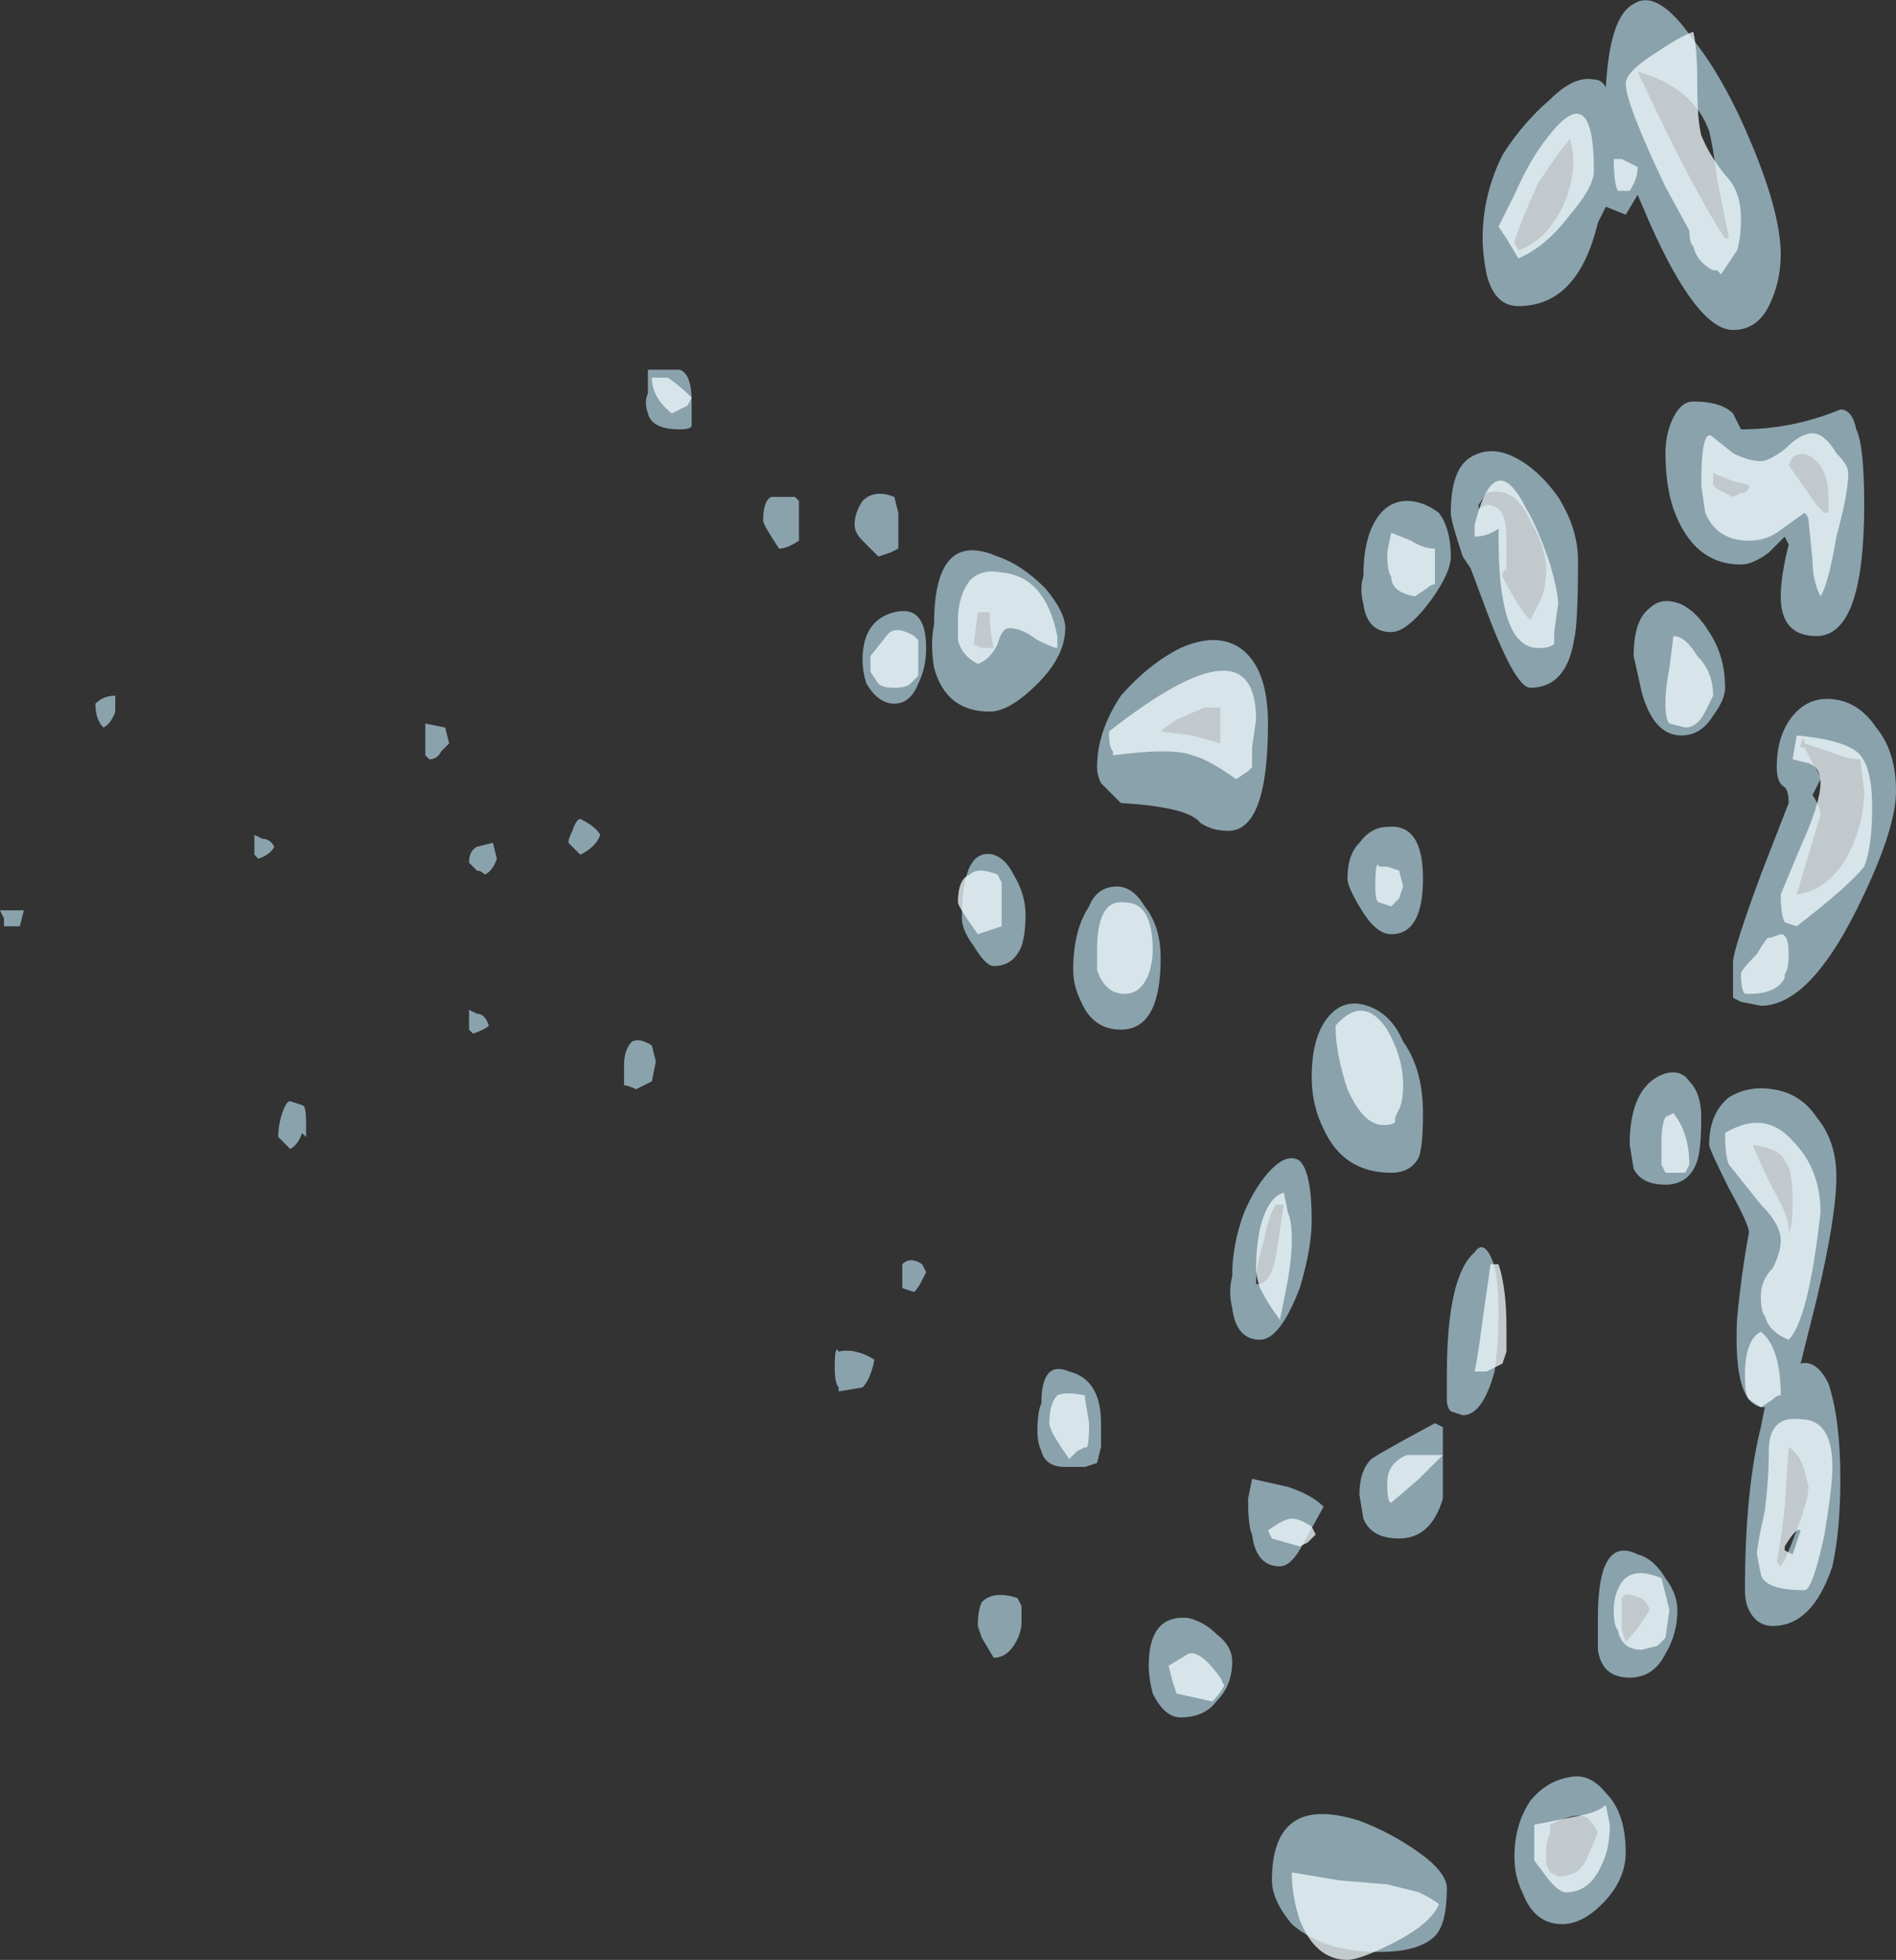 <?xml version="1.0" encoding="UTF-8" standalone="no"?>
<svg xmlns:ffdec="https://www.free-decompiler.com/flash" xmlns:xlink="http://www.w3.org/1999/xlink" ffdec:objectType="shape" height="24.65px" width="23.85px" xmlns="http://www.w3.org/2000/svg">
  <rect width="100%" height="100%" fill="#333333" stroke="none"/>
  <g transform="matrix(1.0, 0.0, 0.0, 1.0, -0.45, 16.45)">
    <path d="M6.1 -7.1 L6.0 -7.0 Q5.95 -6.9 5.85 -6.9 L5.8 -6.95 5.8 -7.15 Q5.8 -7.45 5.8 -7.35 L6.05 -7.3 6.1 -7.1 M1.9 -7.5 Q1.85 -7.35 1.75 -7.3 1.65 -7.4 1.65 -7.6 1.75 -7.7 1.9 -7.7 L1.9 -7.5 M3.65 -5.95 L3.75 -5.9 Q3.85 -5.9 3.9 -5.8 3.85 -5.7 3.7 -5.65 L3.65 -5.7 Q3.65 -5.8 3.65 -5.95 M0.45 -5.0 L0.75 -5.0 0.7 -4.8 0.5 -4.8 0.5 -4.9 0.45 -5.0 M3.95 -2.15 Q3.95 -2.3 4.0 -2.45 4.05 -2.6 4.1 -2.6 L4.25 -2.55 Q4.3 -2.55 4.3 -2.35 L4.3 -2.15 4.25 -2.2 Q4.2 -2.05 4.1 -2.0 L3.95 -2.15 M8.0 -5.95 Q7.95 -5.8 7.75 -5.7 L7.6 -5.85 Q7.6 -5.9 7.65 -6.0 7.7 -6.15 7.75 -6.15 7.95 -6.05 8.0 -5.95 M6.7 -5.65 Q6.65 -5.5 6.55 -5.45 6.5 -5.5 6.45 -5.5 L6.35 -5.6 Q6.35 -5.75 6.45 -5.8 L6.65 -5.85 6.7 -5.65 M6.45 -3.7 Q6.55 -3.7 6.6 -3.55 6.55 -3.5 6.4 -3.45 L6.35 -3.5 Q6.35 -3.6 6.35 -3.75 L6.45 -3.7 M12.8 -8.3 L12.95 -8.3 Q12.9 -8.5 12.9 -8.75 L12.75 -8.75 12.7 -8.35 12.8 -8.3 M13.5 -7.85 Q13.15 -7.5 12.9 -7.5 12.35 -7.5 12.2 -8.05 12.15 -8.35 12.2 -8.6 12.2 -9.8 13.0 -9.45 13.3 -9.35 13.6 -9.05 13.85 -8.75 13.85 -8.55 13.85 -8.2 13.5 -7.85 M15.05 -7.25 L15.45 -7.2 15.8 -7.1 Q15.8 -7.2 15.8 -7.55 L15.6 -7.55 15.25 -7.4 Q15.1 -7.3 15.05 -7.25 M15.3 -8.3 Q15.75 -8.5 16.05 -8.3 16.4 -8.05 16.4 -7.35 16.4 -6.0 15.9 -6.0 15.7 -6.0 15.55 -6.1 15.4 -6.3 14.55 -6.35 L14.3 -6.6 Q14.25 -6.7 14.25 -6.8 14.25 -7.25 14.55 -7.7 14.9 -8.1 15.3 -8.3 M8.6 -11.25 Q8.55 -11.4 8.6 -11.5 L8.6 -11.8 9.0 -11.8 Q9.15 -11.75 9.15 -11.4 L9.15 -11.1 Q9.15 -11.05 9.0 -11.05 8.65 -11.05 8.6 -11.25 M10.15 -10.2 L10.45 -10.2 10.5 -10.15 Q10.5 -10.1 10.5 -9.95 L10.5 -9.65 Q10.35 -9.55 10.25 -9.55 10.05 -9.85 10.05 -9.9 10.05 -10.15 10.15 -10.2 M11.7 -10.2 L11.75 -10.0 11.75 -9.55 11.65 -9.5 11.5 -9.45 Q11.35 -9.6 11.3 -9.65 11.2 -9.75 11.2 -9.85 11.2 -10.0 11.3 -10.15 11.45 -10.3 11.7 -10.2 M11.35 -7.85 Q11.3 -8.0 11.3 -8.15 11.3 -8.65 11.7 -8.75 12.1 -8.85 12.1 -8.3 12.1 -8.05 12.0 -7.85 11.9 -7.6 11.7 -7.6 11.5 -7.6 11.35 -7.85 M8.3 -2.8 Q8.3 -2.85 8.3 -3.05 8.3 -3.25 8.4 -3.35 8.5 -3.4 8.65 -3.3 L8.7 -3.1 8.65 -2.85 8.45 -2.75 Q8.35 -2.8 8.3 -2.8 M11.8 -0.55 Q11.9 -0.65 12.05 -0.55 L12.1 -0.45 12.05 -0.35 Q12.0 -0.25 11.95 -0.2 L11.8 -0.25 11.8 -0.4 Q11.8 -0.7 11.8 -0.55 M15.05 -4.4 Q15.05 -3.5 14.55 -3.5 14.2 -3.5 14.05 -3.85 13.95 -4.05 13.95 -4.25 13.95 -4.75 14.15 -5.05 14.25 -5.3 14.5 -5.3 14.7 -5.3 14.85 -5.05 15.05 -4.8 15.05 -4.4 M13.2 -5.45 Q13.35 -5.2 13.35 -4.95 13.35 -4.7 13.3 -4.55 13.2 -4.3 12.95 -4.3 12.85 -4.3 12.7 -4.55 12.55 -4.75 12.55 -4.9 12.55 -5.8 12.95 -5.7 13.1 -5.65 13.2 -5.45 M16.3 -0.3 Q16.45 -0.35 16.5 -0.65 L16.6 -1.3 16.5 -1.3 Q16.4 -1.15 16.35 -0.85 16.25 -0.55 16.25 -0.3 L16.3 -0.3 M16.45 -1.75 Q16.65 -1.95 16.8 -1.85 16.95 -1.7 16.95 -1.1 16.95 -0.75 16.8 -0.25 16.55 0.4 16.3 0.4 16.0 0.4 15.95 0.0 15.9 -0.2 15.95 -0.4 15.95 -0.8 16.1 -1.2 16.25 -1.55 16.45 -1.75 M20.5 -15.45 Q20.6 -15.45 20.65 -15.35 20.7 -16.25 21.0 -16.4 21.3 -16.6 21.75 -15.95 22.15 -15.45 22.5 -14.6 22.85 -13.75 22.85 -13.25 22.85 -12.9 22.7 -12.6 22.55 -12.3 22.25 -12.3 21.8 -12.3 21.2 -13.65 L21.05 -14.0 20.9 -13.75 20.65 -13.85 20.55 -13.65 Q20.3 -12.6 19.55 -12.6 19.25 -12.6 19.15 -13.0 19.1 -13.25 19.1 -13.45 19.1 -14.0 19.35 -14.5 19.6 -14.9 19.95 -15.2 20.25 -15.5 20.5 -15.45 M21.05 -15.55 Q21.75 -14.05 22.15 -13.45 L22.2 -13.45 22.05 -14.2 Q22.0 -14.6 21.95 -14.8 21.75 -15.35 21.05 -15.55 M23.0 -10.7 L22.95 -10.6 23.3 -10.1 23.4 -10.0 23.45 -10.0 23.45 -10.2 Q23.45 -10.5 23.3 -10.65 23.15 -10.8 23.0 -10.7 M23.8 -11.05 Q23.9 -10.85 23.9 -10.1 23.9 -8.45 23.3 -8.45 22.85 -8.45 22.85 -8.95 22.85 -9.2 22.95 -9.6 L22.9 -9.7 22.7 -9.5 Q22.5 -9.35 22.35 -9.35 21.75 -9.35 21.5 -10.05 21.4 -10.35 21.4 -10.75 21.4 -11.0 21.5 -11.2 21.6 -11.4 21.75 -11.4 22.1 -11.4 22.25 -11.25 L22.35 -11.05 Q23.0 -11.05 23.6 -11.3 23.75 -11.3 23.8 -11.05 M22.0 -10.35 L22.05 -10.3 Q22.15 -10.25 22.25 -10.2 L22.35 -10.25 Q22.45 -10.25 22.45 -10.35 L22.25 -10.4 22.0 -10.5 22.0 -10.35 M21.0 -8.2 Q21.0 -8.65 21.2 -8.8 21.35 -8.95 21.6 -8.85 21.8 -8.75 21.95 -8.5 22.15 -8.2 22.15 -7.8 22.15 -7.65 22.0 -7.45 21.85 -7.2 21.6 -7.2 21.25 -7.2 21.1 -7.75 L21.0 -8.2 M23.55 -7.65 Q23.85 -7.6 24.05 -7.3 24.3 -7.0 24.3 -6.5 24.3 -6.0 23.8 -5.0 23.2 -3.8 22.6 -3.8 L22.35 -3.85 22.25 -3.9 22.25 -4.35 Q22.25 -4.5 22.6 -5.45 L22.95 -6.35 Q22.95 -6.5 22.9 -6.55 22.8 -6.6 22.8 -6.8 22.8 -7.25 23.05 -7.5 23.25 -7.7 23.55 -7.65 M23.15 -7.15 Q23.1 -7.15 23.1 -7.05 L23.15 -7.05 23.25 -6.85 Q23.35 -6.7 23.35 -6.65 L23.25 -6.45 Q23.35 -6.3 23.35 -6.2 L23.05 -5.2 Q23.45 -5.25 23.7 -5.7 23.9 -6.1 23.9 -6.5 L23.85 -6.9 Q23.7 -6.9 23.45 -7.0 L23.15 -7.1 23.15 -7.15 M19.5 -10.7 Q19.8 -10.55 20.05 -10.2 20.3 -9.8 20.3 -9.4 20.3 -8.6 20.25 -8.4 20.15 -7.8 19.7 -7.8 19.5 -7.8 19.1 -8.9 L18.95 -9.3 18.85 -9.45 Q18.7 -9.9 18.7 -10.0 18.7 -10.55 18.95 -10.7 19.2 -10.85 19.5 -10.7 M19.55 -13.3 Q19.95 -13.45 20.15 -13.95 20.3 -14.35 20.2 -14.7 20.1 -14.6 19.8 -14.15 19.55 -13.6 19.5 -13.4 L19.55 -13.3 M18.15 -10.15 Q18.35 -10.15 18.55 -10.0 18.7 -9.8 18.7 -9.45 18.7 -9.25 18.45 -8.9 18.15 -8.5 17.95 -8.5 17.65 -8.5 17.6 -8.85 17.55 -9.05 17.6 -9.2 17.6 -9.65 17.75 -9.9 17.9 -10.15 18.15 -10.15 M19.7 -9.9 Q19.5 -10.35 19.15 -10.25 L19.05 -10.1 19.05 -10.05 19.15 -10.1 Q19.4 -10.1 19.4 -9.7 L19.4 -9.3 19.35 -9.25 19.35 -9.2 Q19.55 -8.8 19.7 -8.65 L19.85 -8.95 Q19.9 -9.1 19.9 -9.3 19.9 -9.55 19.7 -9.9 M17.65 -3.8 Q17.95 -3.7 18.1 -3.35 18.35 -3.0 18.35 -2.45 18.35 -2.05 18.3 -1.9 18.2 -1.7 17.95 -1.7 17.35 -1.7 17.1 -2.25 16.95 -2.55 16.95 -2.9 16.95 -3.4 17.15 -3.65 17.35 -3.9 17.65 -3.8 M17.9 -6.05 Q18.35 -6.1 18.35 -5.4 18.35 -4.7 17.95 -4.7 17.75 -4.7 17.55 -5.05 17.4 -5.3 17.4 -5.4 17.4 -5.7 17.55 -5.85 17.7 -6.05 17.9 -6.05 M19.2 -0.65 Q19.3 -0.45 19.3 0.05 19.3 0.45 19.25 0.8 19.1 1.35 18.85 1.35 L18.7 1.3 Q18.65 1.25 18.65 1.15 L18.65 0.85 Q18.65 -0.4 19.0 -0.7 19.1 -0.85 19.2 -0.65 M21.8 -1.85 Q21.7 -1.55 21.4 -1.55 21.1 -1.55 21.0 -1.75 L20.95 -2.05 Q20.95 -2.8 21.4 -2.95 21.6 -3.0 21.7 -2.85 21.85 -2.7 21.85 -2.4 21.85 -2.0 21.8 -1.85 M22.2 -2.65 Q22.45 -2.8 22.75 -2.75 23.1 -2.7 23.3 -2.4 23.55 -2.1 23.55 -1.65 23.55 -1.15 23.3 -0.1 L23.1 0.7 Q23.3 0.65 23.45 0.95 23.6 1.4 23.6 2.15 23.6 2.8 23.5 3.25 23.25 4.0 22.75 4.0 22.55 4.0 22.45 3.8 22.4 3.7 22.4 3.55 22.4 2.3 22.6 1.5 L22.65 1.25 Q22.25 1.25 22.3 0.15 22.35 -0.4 22.45 -0.95 22.45 -1.05 22.2 -1.5 21.95 -2.0 21.95 -2.05 21.95 -2.45 22.2 -2.65 M22.95 -1.0 L22.95 -0.95 Q23.0 -1.0 23.0 -1.35 23.0 -1.75 22.9 -1.85 22.85 -2.0 22.5 -2.05 22.55 -1.9 22.75 -1.5 22.95 -1.15 22.95 -1.0 M23.2 2.25 L23.15 2.05 Q23.1 1.85 22.95 1.75 L22.9 2.5 Q22.85 2.95 22.8 3.2 L22.85 3.25 Q22.9 3.2 23.05 2.8 23.2 2.4 23.2 2.25 M21.4 3.4 Q21.55 3.6 21.55 3.8 21.55 4.1 21.4 4.35 21.25 4.65 20.95 4.65 20.6 4.65 20.55 4.3 L20.55 3.9 Q20.55 2.85 21.05 3.1 21.25 3.15 21.4 3.4 M20.9 3.6 L20.85 3.65 20.85 4.05 20.9 4.2 Q21.05 4.05 21.2 3.8 21.2 3.75 21.1 3.65 20.95 3.6 20.9 3.6 M20.9 6.85 Q20.9 7.2 20.6 7.5 20.35 7.75 20.1 7.75 19.75 7.75 19.6 7.35 19.5 7.15 19.5 6.9 19.5 6.5 19.7 6.2 19.9 5.95 20.2 5.9 20.45 5.85 20.65 6.1 20.9 6.35 20.9 6.85 M18.6 1.7 Q18.6 2.2 18.6 2.4 18.45 2.9 18.05 2.9 17.7 2.9 17.6 2.65 L17.55 2.35 Q17.55 2.05 17.7 1.9 17.85 1.8 18.5 1.45 L18.6 1.5 18.6 1.7 M16.55 3.25 Q16.25 3.25 16.2 2.85 16.15 2.75 16.15 2.4 L16.2 2.15 16.65 2.25 Q16.95 2.35 17.1 2.5 L16.85 2.95 Q16.7 3.25 16.55 3.25 M18.3 6.85 Q18.65 7.1 18.65 7.3 18.65 7.75 18.5 7.9 18.3 8.1 17.8 8.1 17.1 8.1 16.7 7.75 16.45 7.45 16.45 7.2 16.45 6.1 17.55 6.45 17.95 6.6 18.3 6.85 M19.95 6.5 L19.95 6.6 Q19.9 6.7 19.9 6.85 19.9 7.15 19.9 7.0 L19.95 7.1 20.05 7.15 Q20.3 7.15 20.4 6.95 L20.55 6.6 Q20.5 6.5 20.45 6.45 20.35 6.3 19.95 6.5 M14.3 1.45 L14.3 1.75 14.25 1.95 14.1 2.0 13.85 2.0 Q13.6 2.0 13.55 1.8 13.5 1.7 13.5 1.55 13.5 1.3 13.55 1.2 13.55 0.65 13.9 0.8 14.3 0.9 14.3 1.45 M12.75 4.0 Q12.75 3.8 12.8 3.7 12.95 3.55 13.25 3.65 L13.3 3.75 13.3 3.95 Q13.3 4.1 13.2 4.25 13.1 4.4 12.95 4.4 L12.8 4.15 12.75 4.0 M15.4 3.9 Q15.6 3.95 15.75 4.1 15.95 4.25 15.95 4.45 15.95 4.75 15.75 4.95 15.6 5.15 15.3 5.15 15.1 5.15 14.95 4.85 14.9 4.65 14.9 4.5 14.9 3.85 15.4 3.9 M11.0 0.55 Q11.2 0.5 11.45 0.65 11.4 0.9 11.3 1.0 L11.0 1.05 11.0 1.0 Q10.95 0.95 10.95 0.75 10.95 0.45 11.0 0.55" fill="#c5edfe" fill-opacity="0.6" fill-rule="evenodd" stroke="none"/>
    <path d="M13.05 -9.25 Q13.6 -9.2 13.75 -8.45 L13.75 -8.3 Q13.7 -8.3 13.5 -8.4 13.3 -8.55 13.15 -8.55 13.05 -8.55 13.0 -8.35 12.9 -8.15 12.75 -8.1 12.55 -8.2 12.5 -8.4 L12.5 -8.65 Q12.5 -8.95 12.65 -9.15 12.8 -9.3 13.05 -9.25 M16.25 -7.4 L16.2 -7.05 16.2 -6.8 16.15 -6.75 16.0 -6.65 Q15.65 -6.9 15.45 -6.95 15.2 -7.05 14.45 -6.95 L14.45 -7.0 Q14.4 -7.05 14.4 -7.25 16.25 -8.7 16.25 -7.4 M8.65 -11.7 L8.85 -11.7 Q9.0 -11.6 9.15 -11.45 L9.1 -11.35 8.9 -11.25 Q8.65 -11.45 8.65 -11.7 M12.0 -8.4 L12.0 -7.95 11.9 -7.85 Q11.85 -7.8 11.7 -7.8 11.55 -7.8 11.5 -7.85 L11.4 -8.0 11.4 -8.2 11.6 -8.45 Q11.7 -8.6 11.95 -8.45 L12.0 -8.4 M14.6 -3.95 Q14.35 -3.95 14.25 -4.25 L14.25 -4.5 Q14.25 -5.15 14.6 -5.1 14.95 -5.1 14.95 -4.5 14.95 -4.35 14.9 -4.2 14.8 -3.95 14.6 -3.95 M13.05 -5.35 L13.05 -4.8 12.75 -4.7 Q12.5 -5.05 12.5 -5.1 12.5 -5.4 12.65 -5.45 12.75 -5.55 13.0 -5.45 L13.05 -5.35 M16.3 -1.0 Q16.4 -1.4 16.6 -1.45 L16.65 -1.2 Q16.7 -1.1 16.7 -0.85 16.7 -0.65 16.65 -0.35 L16.55 0.15 Q16.4 -0.05 16.3 -0.25 16.25 -0.4 16.25 -0.5 16.25 -0.75 16.3 -1.0 M20.5 -14.3 Q20.5 -14.1 20.2 -13.75 19.9 -13.35 19.55 -13.2 L19.4 -13.45 19.3 -13.6 19.5 -14.0 Q19.7 -14.45 19.9 -14.7 20.5 -15.5 20.5 -14.3 M20.85 -14.45 Q20.95 -14.4 21.05 -14.35 21.05 -14.2 20.95 -14.05 L20.8 -14.05 Q20.75 -14.15 20.75 -14.45 L20.85 -14.45 M21.75 -16.05 Q21.8 -15.85 21.8 -15.4 21.8 -14.95 21.85 -14.75 21.95 -14.5 22.15 -14.25 22.35 -14.05 22.35 -13.7 22.35 -13.45 22.3 -13.3 L22.1 -13.0 22.05 -13.05 22.0 -13.05 Q21.8 -13.15 21.75 -13.35 21.7 -13.4 21.7 -13.55 L21.4 -14.1 Q20.9 -15.15 20.9 -15.4 20.9 -15.55 21.3 -15.8 21.6 -16.0 21.75 -16.05 M23.25 -11.0 Q23.4 -11.0 23.55 -10.75 23.7 -10.6 23.7 -10.5 23.7 -10.25 23.55 -9.7 23.45 -9.1 23.35 -8.95 23.25 -9.15 23.25 -9.4 L23.2 -9.9 Q23.2 -9.95 23.15 -10.0 L22.8 -9.75 Q22.65 -9.65 22.45 -9.65 22.05 -9.65 21.9 -10.0 L21.85 -10.35 Q21.85 -11.1 22.0 -10.95 L22.25 -10.75 Q22.45 -10.65 22.6 -10.65 22.7 -10.65 22.9 -10.8 23.1 -11.0 23.25 -11.0 M21.5 -7.4 L21.45 -7.35 Q21.4 -7.4 21.4 -7.6 21.4 -7.8 21.45 -8.05 L21.5 -8.45 Q21.65 -8.45 21.8 -8.2 22.0 -8.0 22.0 -7.7 L21.9 -7.5 Q21.8 -7.3 21.65 -7.3 L21.45 -7.35 21.5 -7.4 M17.9 -9.5 L17.95 -9.75 18.2 -9.65 Q18.35 -9.55 18.5 -9.55 L18.5 -9.1 Q18.45 -9.1 18.4 -9.05 L18.25 -8.95 Q17.95 -9.0 17.95 -9.2 17.9 -9.25 17.9 -9.5 M20.05 -8.85 L20.0 -8.5 20.0 -8.35 Q19.95 -8.3 19.8 -8.3 19.45 -8.3 19.35 -8.95 19.3 -9.2 19.3 -9.8 19.15 -9.7 19.0 -9.7 L19.0 -9.85 Q19.25 -10.85 19.65 -10.05 19.8 -9.8 19.95 -9.35 20.05 -9.0 20.05 -8.85 M18.05 -5.15 Q18.0 -5.1 17.95 -5.05 L17.8 -5.1 Q17.75 -5.1 17.75 -5.3 17.75 -5.65 17.8 -5.55 L17.9 -5.55 18.05 -5.5 18.1 -5.3 18.05 -5.15 M18.05 -2.5 L18.0 -2.4 18.0 -2.35 Q18.0 -2.3 17.85 -2.3 17.6 -2.3 17.4 -2.75 17.25 -3.2 17.25 -3.55 17.6 -3.95 17.9 -3.5 18.1 -3.15 18.1 -2.8 18.1 -2.6 18.05 -2.5 M19.3 -0.55 Q19.4 -0.25 19.4 0.25 L19.4 0.55 19.35 0.7 19.15 0.8 19.0 0.8 Q19.05 0.55 19.1 0.15 L19.2 -0.55 19.3 -0.55 M24.0 -6.3 Q24.0 -5.8 23.9 -5.55 23.7 -5.3 23.05 -4.8 L22.9 -4.85 Q22.85 -4.95 22.85 -5.2 L23.1 -5.8 Q23.35 -6.35 23.35 -6.6 23.35 -6.8 23.2 -6.85 L23.0 -6.9 23.05 -7.2 Q23.6 -7.15 23.8 -7.0 24.0 -6.85 24.0 -6.3 M22.95 -4.45 Q22.95 -4.25 22.9 -4.2 L22.9 -4.15 Q22.8 -3.95 22.45 -3.95 L22.4 -3.95 Q22.35 -4.0 22.35 -4.2 22.35 -4.25 22.55 -4.45 22.7 -4.7 22.7 -4.65 L22.85 -4.7 Q22.95 -4.7 22.95 -4.45 M22.15 -2.2 Q22.65 -2.5 23.0 -2.1 23.35 -1.75 23.35 -1.2 23.2 0.15 22.95 0.4 22.7 0.3 22.65 0.1 22.6 0.05 22.6 -0.15 22.6 -0.35 22.75 -0.5 22.85 -0.7 22.85 -0.85 22.85 -1.05 22.6 -1.3 L22.2 -1.8 Q22.15 -1.9 22.15 -2.2 M21.5 -2.45 Q21.7 -2.2 21.7 -1.8 L21.65 -1.7 21.4 -1.7 21.35 -1.8 Q21.35 -1.9 21.35 -2.1 21.35 -2.3 21.4 -2.4 L21.5 -2.45 M22.75 1.15 L22.6 1.25 22.45 1.15 Q22.4 1.1 22.4 0.85 22.4 0.4 22.6 0.3 22.85 0.5 22.85 1.1 22.8 1.1 22.75 1.15 M22.7 1.8 Q22.7 1.35 23.1 1.4 23.5 1.4 23.5 2.0 23.5 2.25 23.4 2.85 23.25 3.55 23.15 3.55 22.65 3.55 22.6 3.35 L22.55 3.1 Q22.55 3.0 22.65 2.55 22.7 2.15 22.7 1.8 M23.1 2.8 Q23.05 2.75 22.9 3.0 L22.9 3.05 23.0 3.1 23.1 2.8 M21.35 3.4 L21.45 3.8 21.4 4.15 21.3 4.25 21.1 4.3 Q20.85 4.3 20.8 4.05 20.75 4.0 20.75 3.8 20.75 3.6 20.85 3.45 21.0 3.25 21.35 3.4 M20.7 6.5 Q20.7 6.8 20.6 7.0 20.45 7.35 20.15 7.35 20.05 7.35 19.9 7.15 L19.75 6.95 19.75 6.5 20.25 6.4 Q20.55 6.35 20.65 6.25 L20.7 6.5 M16.45 2.9 L16.4 2.8 Q16.6 2.65 16.7 2.65 16.8 2.65 16.95 2.75 L17.0 2.85 16.9 2.95 16.8 3.0 16.45 2.9 M17.95 2.45 Q17.9 2.45 17.9 2.2 17.9 1.95 18.15 1.85 L18.6 1.85 18.3 2.15 17.95 2.45 M16.8 7.7 Q16.7 7.4 16.7 7.1 L17.3 7.2 17.9 7.25 18.3 7.35 Q18.5 7.45 18.55 7.5 18.45 7.75 17.95 8.0 17.55 8.2 17.4 8.2 17.0 8.2 16.8 7.7 M14.1 1.75 L14.0 1.8 13.9 1.9 Q13.65 1.55 13.65 1.45 13.65 1.2 13.75 1.1 13.85 1.05 14.1 1.1 L14.1 1.15 14.15 1.45 Q14.15 1.8 14.1 1.75 M15.4 4.35 Q15.55 4.3 15.8 4.65 L15.85 4.75 Q15.8 4.85 15.7 4.95 L15.25 4.85 15.2 4.7 15.15 4.5 15.4 4.35" fill="#f0fbff" fill-opacity="0.749" fill-rule="evenodd" stroke="none"/>
  </g>
</svg>
